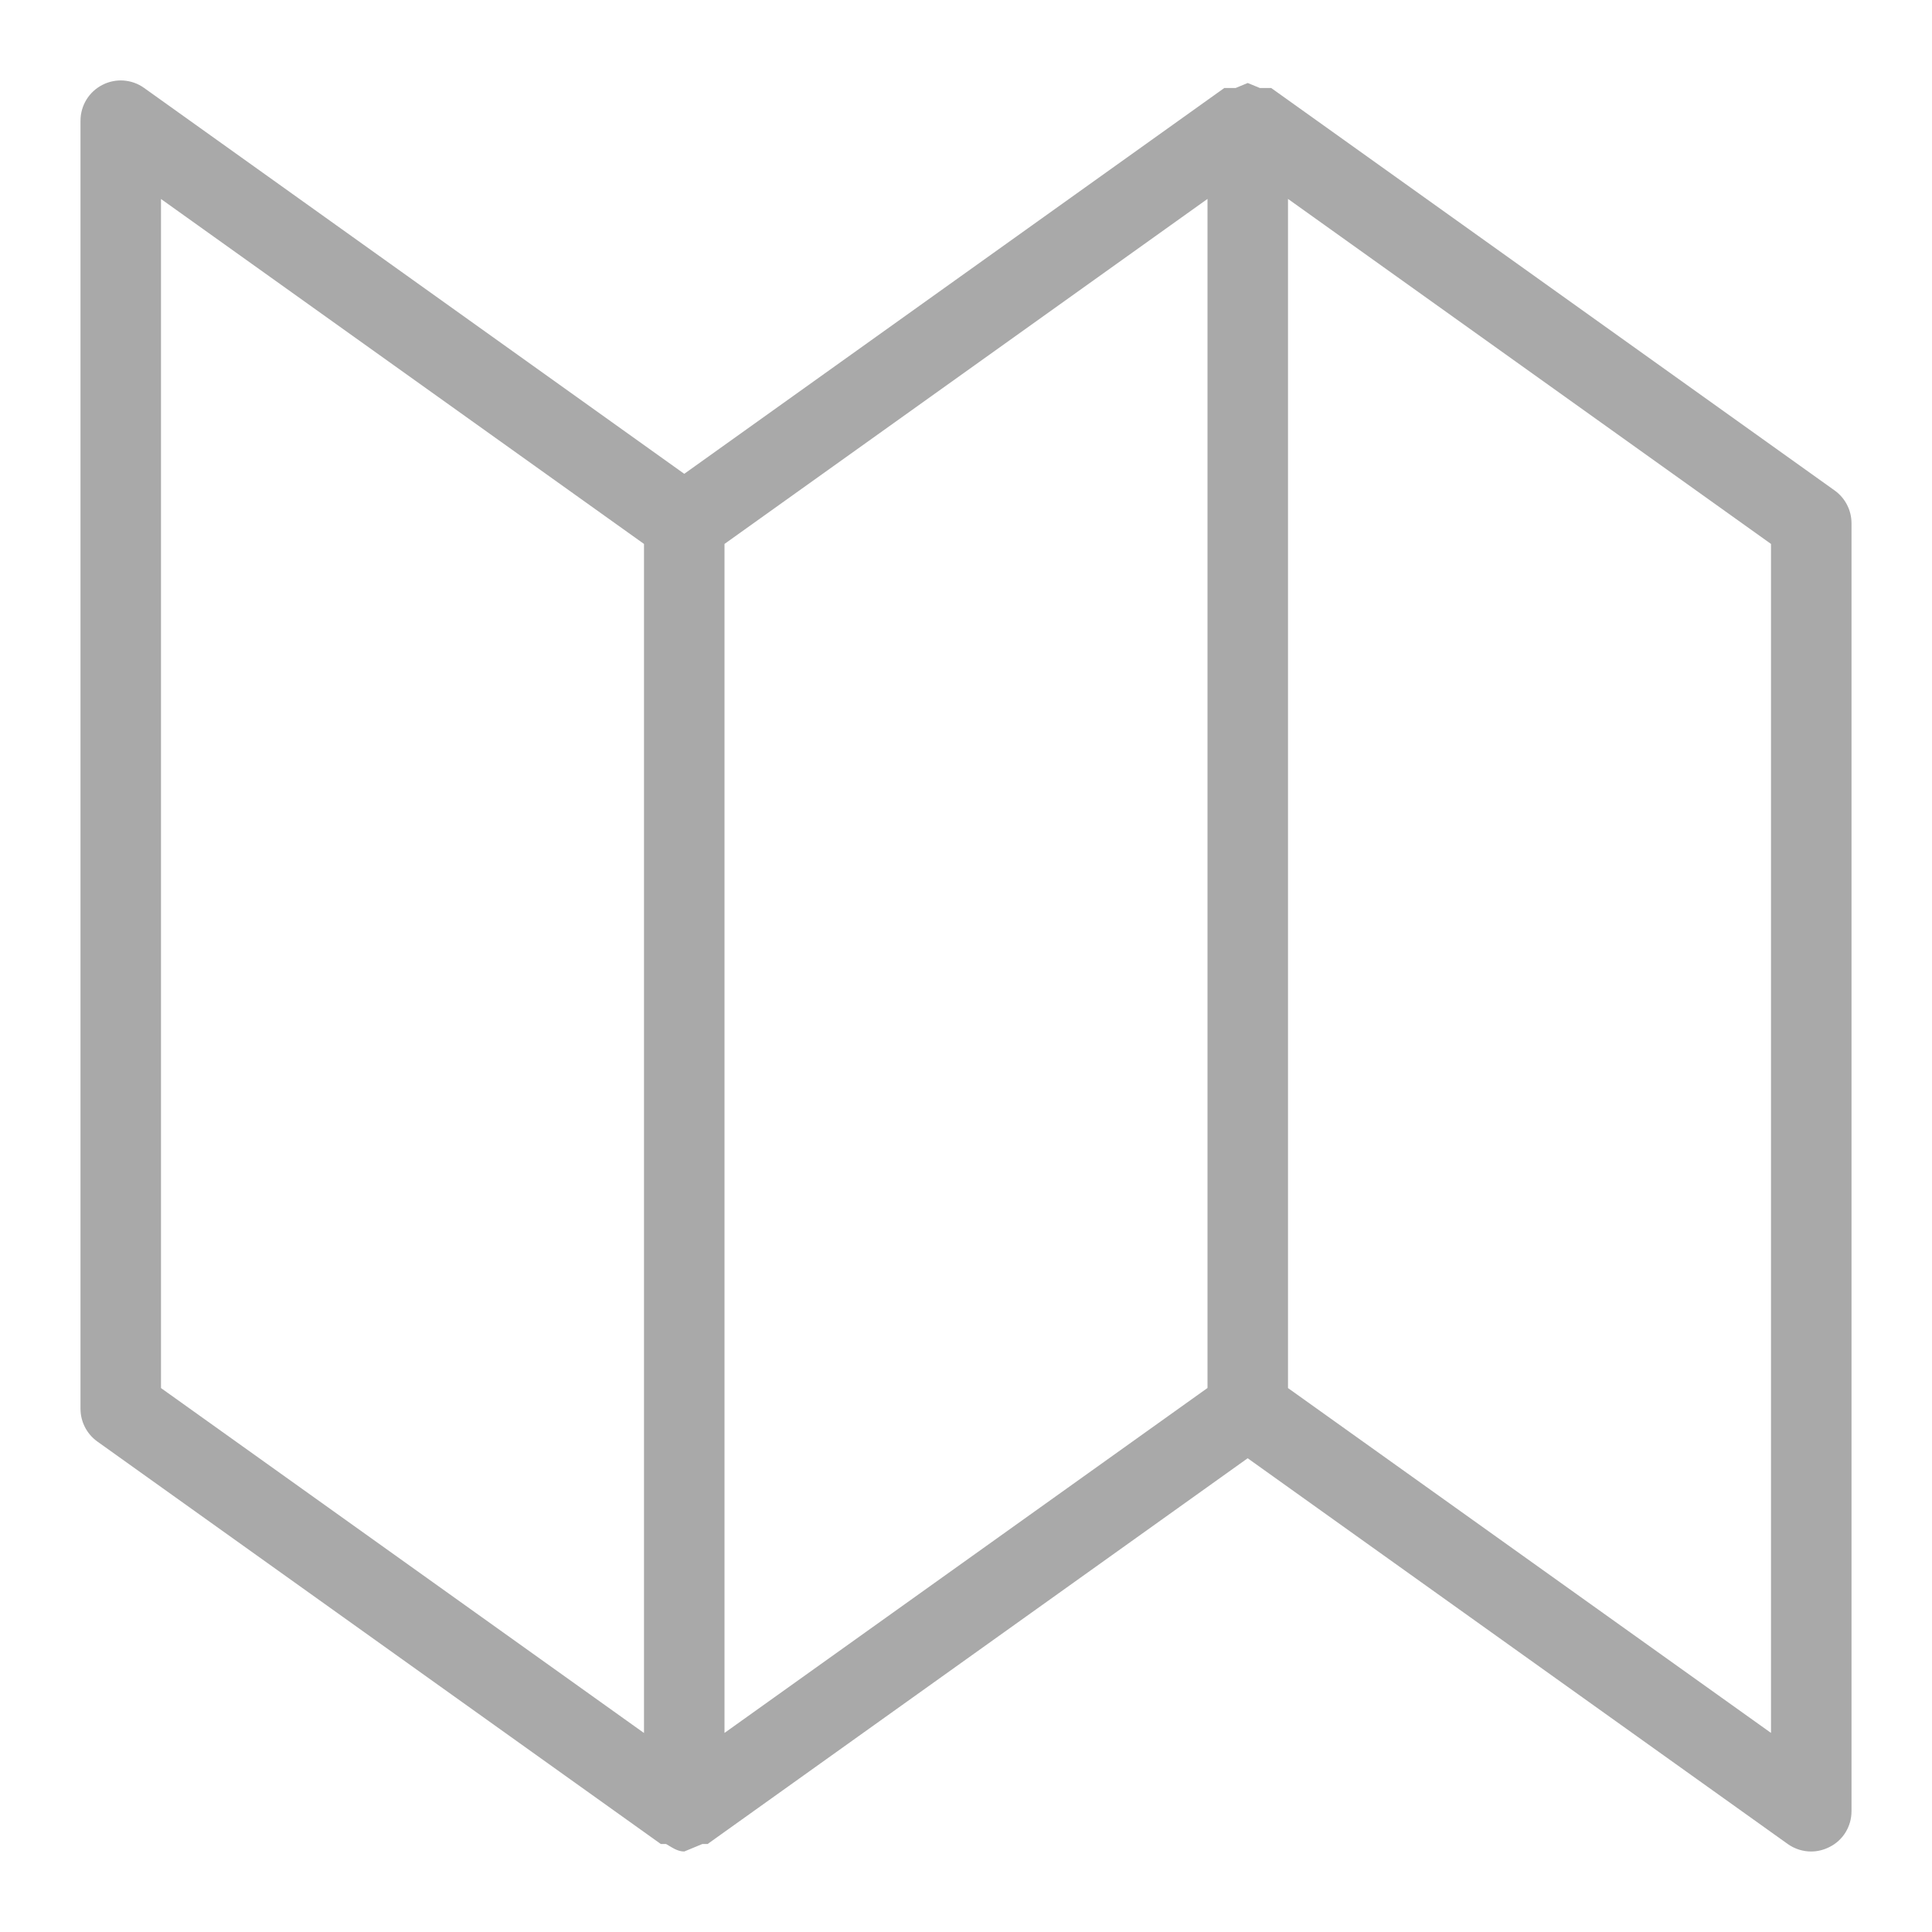 <?xml version="1.0" encoding="utf-8"?>
<!-- Generator: Adobe Illustrator 15.0.0, SVG Export Plug-In . SVG Version: 6.00 Build 0)  -->
<!DOCTYPE svg PUBLIC "-//W3C//DTD SVG 1.1//EN" "http://www.w3.org/Graphics/SVG/1.1/DTD/svg11.dtd">
<svg version="1.1" id="图层_1" xmlns="http://www.w3.org/2000/svg" xmlns:xlink="http://www.w3.org/1999/xlink" x="0px" y="0px"
	 width="24px" height="24px" viewBox="0 0 24 24" enable-background="new 0 0 24 24" xml:space="preserve">
<path fill="#A9A9A9" d="M22.791,6.093l-7-5H15.65L15.5,1.031l-0.15,0.062h-0.141L8.5,5.886L1.791,1.093
	c-0.153-0.11-0.354-0.124-0.52-0.038C1.104,1.141,1,1.312,1,1.5v16c0,0.162,0.078,0.313,0.209,0.407l7,5h0.065
	C8.346,22.947,8.412,23,8.5,23l0.225-0.093H8.79l6.709-4.792l6.709,4.792C22.296,22.969,22.396,23,22.5,23
	c0.078,0,0.157-0.02,0.229-0.057C22.896,22.859,23,22.688,23,22.5v-16C23,6.338,22.922,6.187,22.791,6.093z M9,6.757l6-4.286v14.771
	l-6,4.285V6.757z M2,2.472l6,4.285v14.771l-6-4.285V2.472z M22,21.527l-6-4.284V2.471l6,4.286V21.527z"/>
</svg>
